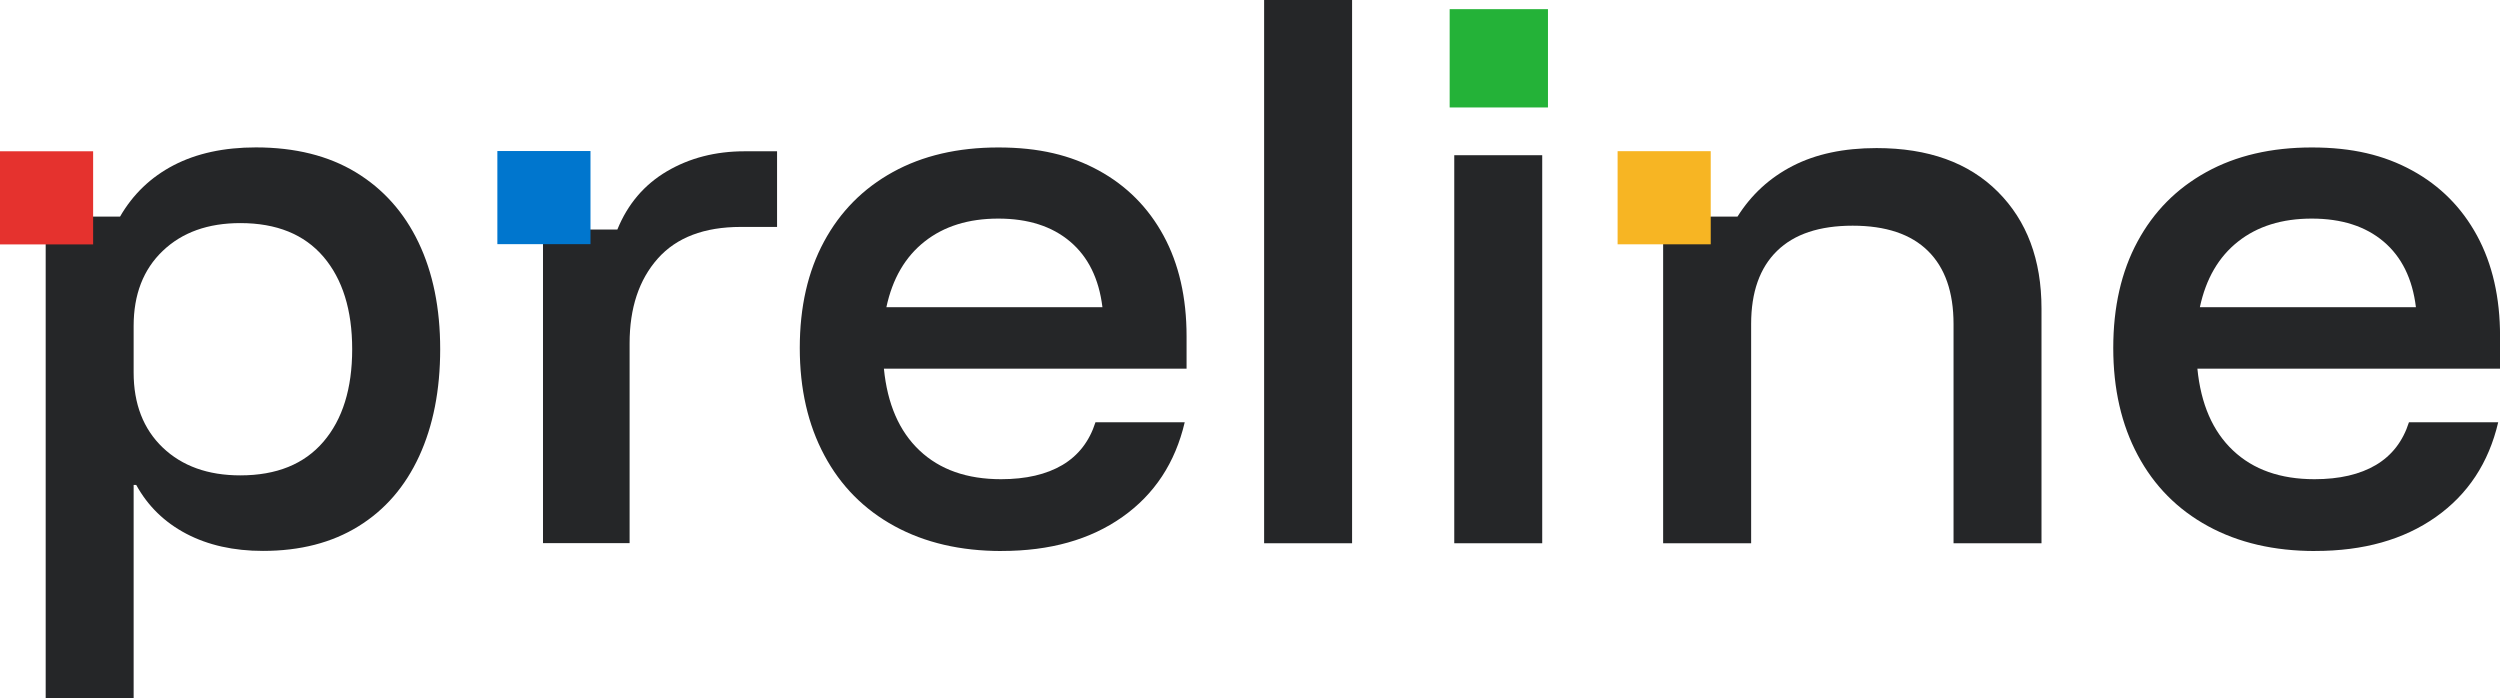 <?xml version="1.0" encoding="UTF-8"?><svg id="b" xmlns="http://www.w3.org/2000/svg" viewBox="0 0 483.2 135"><g id="c"><path d="M8.83,135V47.12l9.12-5.25h5.25c2.5-4.33,5.96-7.64,10.38-9.94,4.42-2.29,9.71-3.44,15.88-3.44,7.58,0,14.02,1.61,19.31,4.81,5.29,3.21,9.33,7.73,12.12,13.56,2.79,5.83,4.19,12.71,4.19,20.62s-1.36,14.81-4.06,20.69c-2.71,5.88-6.62,10.4-11.75,13.56-5.12,3.17-11.27,4.75-18.44,4.75-5.67,0-10.61-1.11-14.81-3.31-4.21-2.21-7.44-5.35-9.69-9.44h-.5v41.25H8.83ZM46.45,91.88c7,0,12.35-2.17,16.06-6.5,3.71-4.33,5.56-10.29,5.56-17.88s-1.86-13.54-5.56-17.88c-3.71-4.33-9.06-6.5-16.06-6.5-6.25,0-11.25,1.79-15,5.38-3.75,3.58-5.62,8.42-5.62,14.5v9c0,6.08,1.88,10.92,5.62,14.5,3.75,3.58,8.75,5.38,15,5.38Z" fill="#252628"/><path d="M104.95,105v-57.88l9.12-2.75h5.25c2-4.92,5.19-8.67,9.56-11.25,4.38-2.58,9.39-3.88,15.06-3.88h6.25v14.62h-7c-7.08,0-12.44,2.04-16.06,6.12-3.62,4.08-5.44,9.54-5.44,16.38v38.62h-16.75Z" fill="#252628"/><path d="M193.58,106.5c-7.92,0-14.81-1.6-20.69-4.81-5.88-3.21-10.4-7.77-13.56-13.69-3.17-5.92-4.75-12.83-4.75-20.75s1.56-14.77,4.69-20.56c3.12-5.79,7.56-10.27,13.31-13.44,5.75-3.17,12.54-4.75,20.38-4.75s13.96,1.48,19.38,4.44c5.42,2.96,9.6,7.17,12.56,12.62,2.96,5.46,4.44,11.94,4.44,19.44v6.25h-58.5c.67,6.83,2.96,12.11,6.88,15.81,3.92,3.71,9.17,5.56,15.75,5.56,4.83,0,8.79-.92,11.88-2.75,3.08-1.83,5.21-4.58,6.38-8.25h17.25c-1.83,7.83-5.86,13.94-12.06,18.31-6.21,4.38-13.98,6.56-23.31,6.56ZM171.33,59.38h41.75c-.67-5.5-2.75-9.73-6.25-12.69-3.5-2.96-8.12-4.44-13.88-4.44s-10.5,1.48-14.25,4.44c-3.75,2.96-6.21,7.19-7.38,12.69Z" fill="#252628"/><path d="M244.33,105V0h17v105h-17Z" fill="#252628"/><path d="M281.08,105V30h17v75h-17Z" fill="#252628"/><path d="M321.45,105v-57.88l9.12-5.25h5.25c2.67-4.25,6.23-7.52,10.69-9.81,4.46-2.29,9.85-3.44,16.19-3.44,10,0,17.81,2.81,23.44,8.44s8.44,13.15,8.44,22.56v45.38h-17v-42.38c0-6.17-1.65-10.88-4.94-14.12-3.29-3.25-8.15-4.88-14.56-4.88s-11.29,1.62-14.62,4.88c-3.33,3.25-5,7.96-5,14.12v42.38h-17Z" fill="#252628"/><path d="M447.45,106.5c-7.92,0-14.81-1.6-20.69-4.81-5.88-3.21-10.4-7.77-13.56-13.69-3.17-5.92-4.75-12.83-4.75-20.75s1.56-14.77,4.69-20.56c3.12-5.79,7.56-10.27,13.31-13.44,5.75-3.17,12.54-4.75,20.38-4.75s13.96,1.48,19.38,4.44c5.42,2.96,9.6,7.17,12.56,12.62,2.96,5.46,4.44,11.94,4.44,19.44v6.25h-58.5c.67,6.83,2.96,12.11,6.88,15.81,3.92,3.71,9.17,5.56,15.75,5.56,4.83,0,8.79-.92,11.88-2.75,3.08-1.83,5.21-4.58,6.38-8.25h17.25c-1.83,7.83-5.86,13.94-12.06,18.31-6.21,4.38-13.98,6.56-23.31,6.56ZM425.2,59.38h41.75c-.67-5.5-2.75-9.73-6.25-12.69-3.5-2.96-8.12-4.44-13.88-4.44s-10.5,1.48-14.25,4.44c-3.75,2.96-6.21,7.19-7.38,12.69Z" fill="#252628"/><rect y="29.24" width="18" height="18" fill="#e5322e"/><rect x="312.65" y="29.22" width="18" height="18" fill="#f7b523"/><rect x="280.19" y="1.77" width="19" height="19" fill="#24b238"/><rect x="96.13" y="29.19" width="18" height="18" fill="#0076ce"/></g></svg>